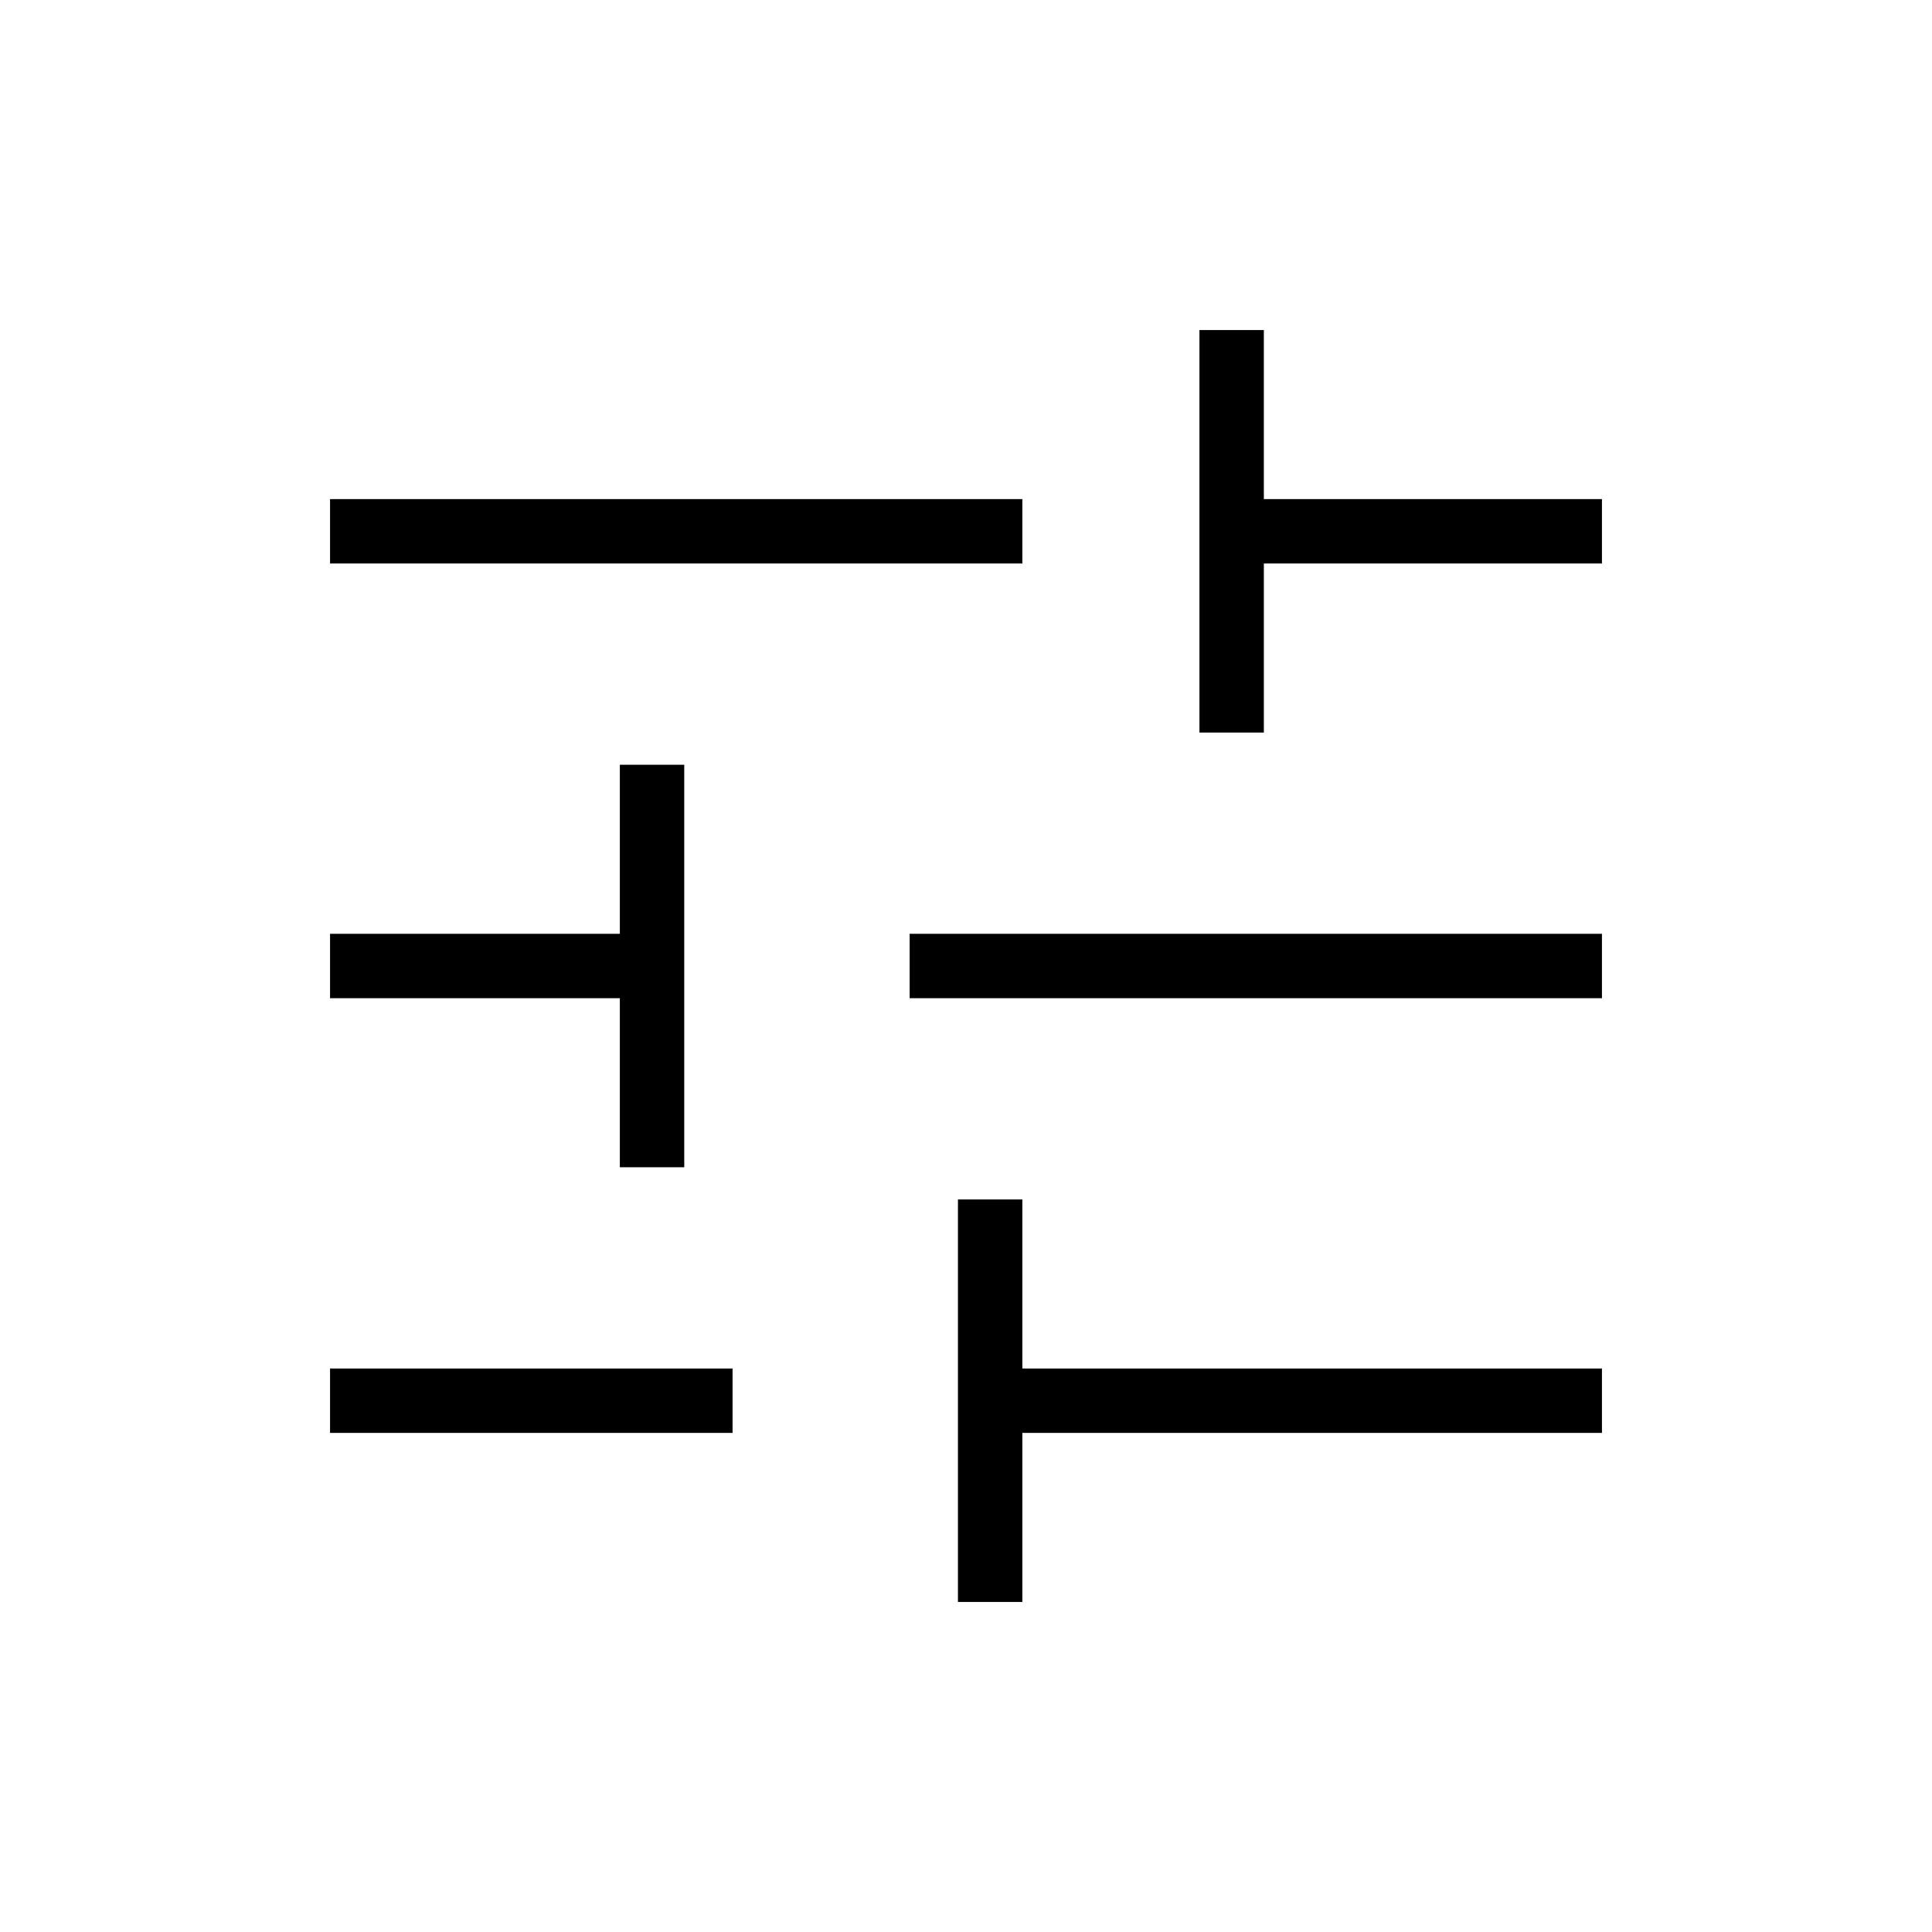 <svg xmlns="http://www.w3.org/2000/svg" height="20" viewBox="0 -960 960 960" width="20"><path d="M476-164v-200h32v84h288v32H508v84h-32Zm-312-84v-32h200v32H164Zm144-132v-84H164v-32h144v-84h32v200h-32Zm144-84v-32h344v32H452Zm144-132v-200h32v84h168v32H628v84h-32Zm-432-84v-32h344v32H164Z"/></svg>